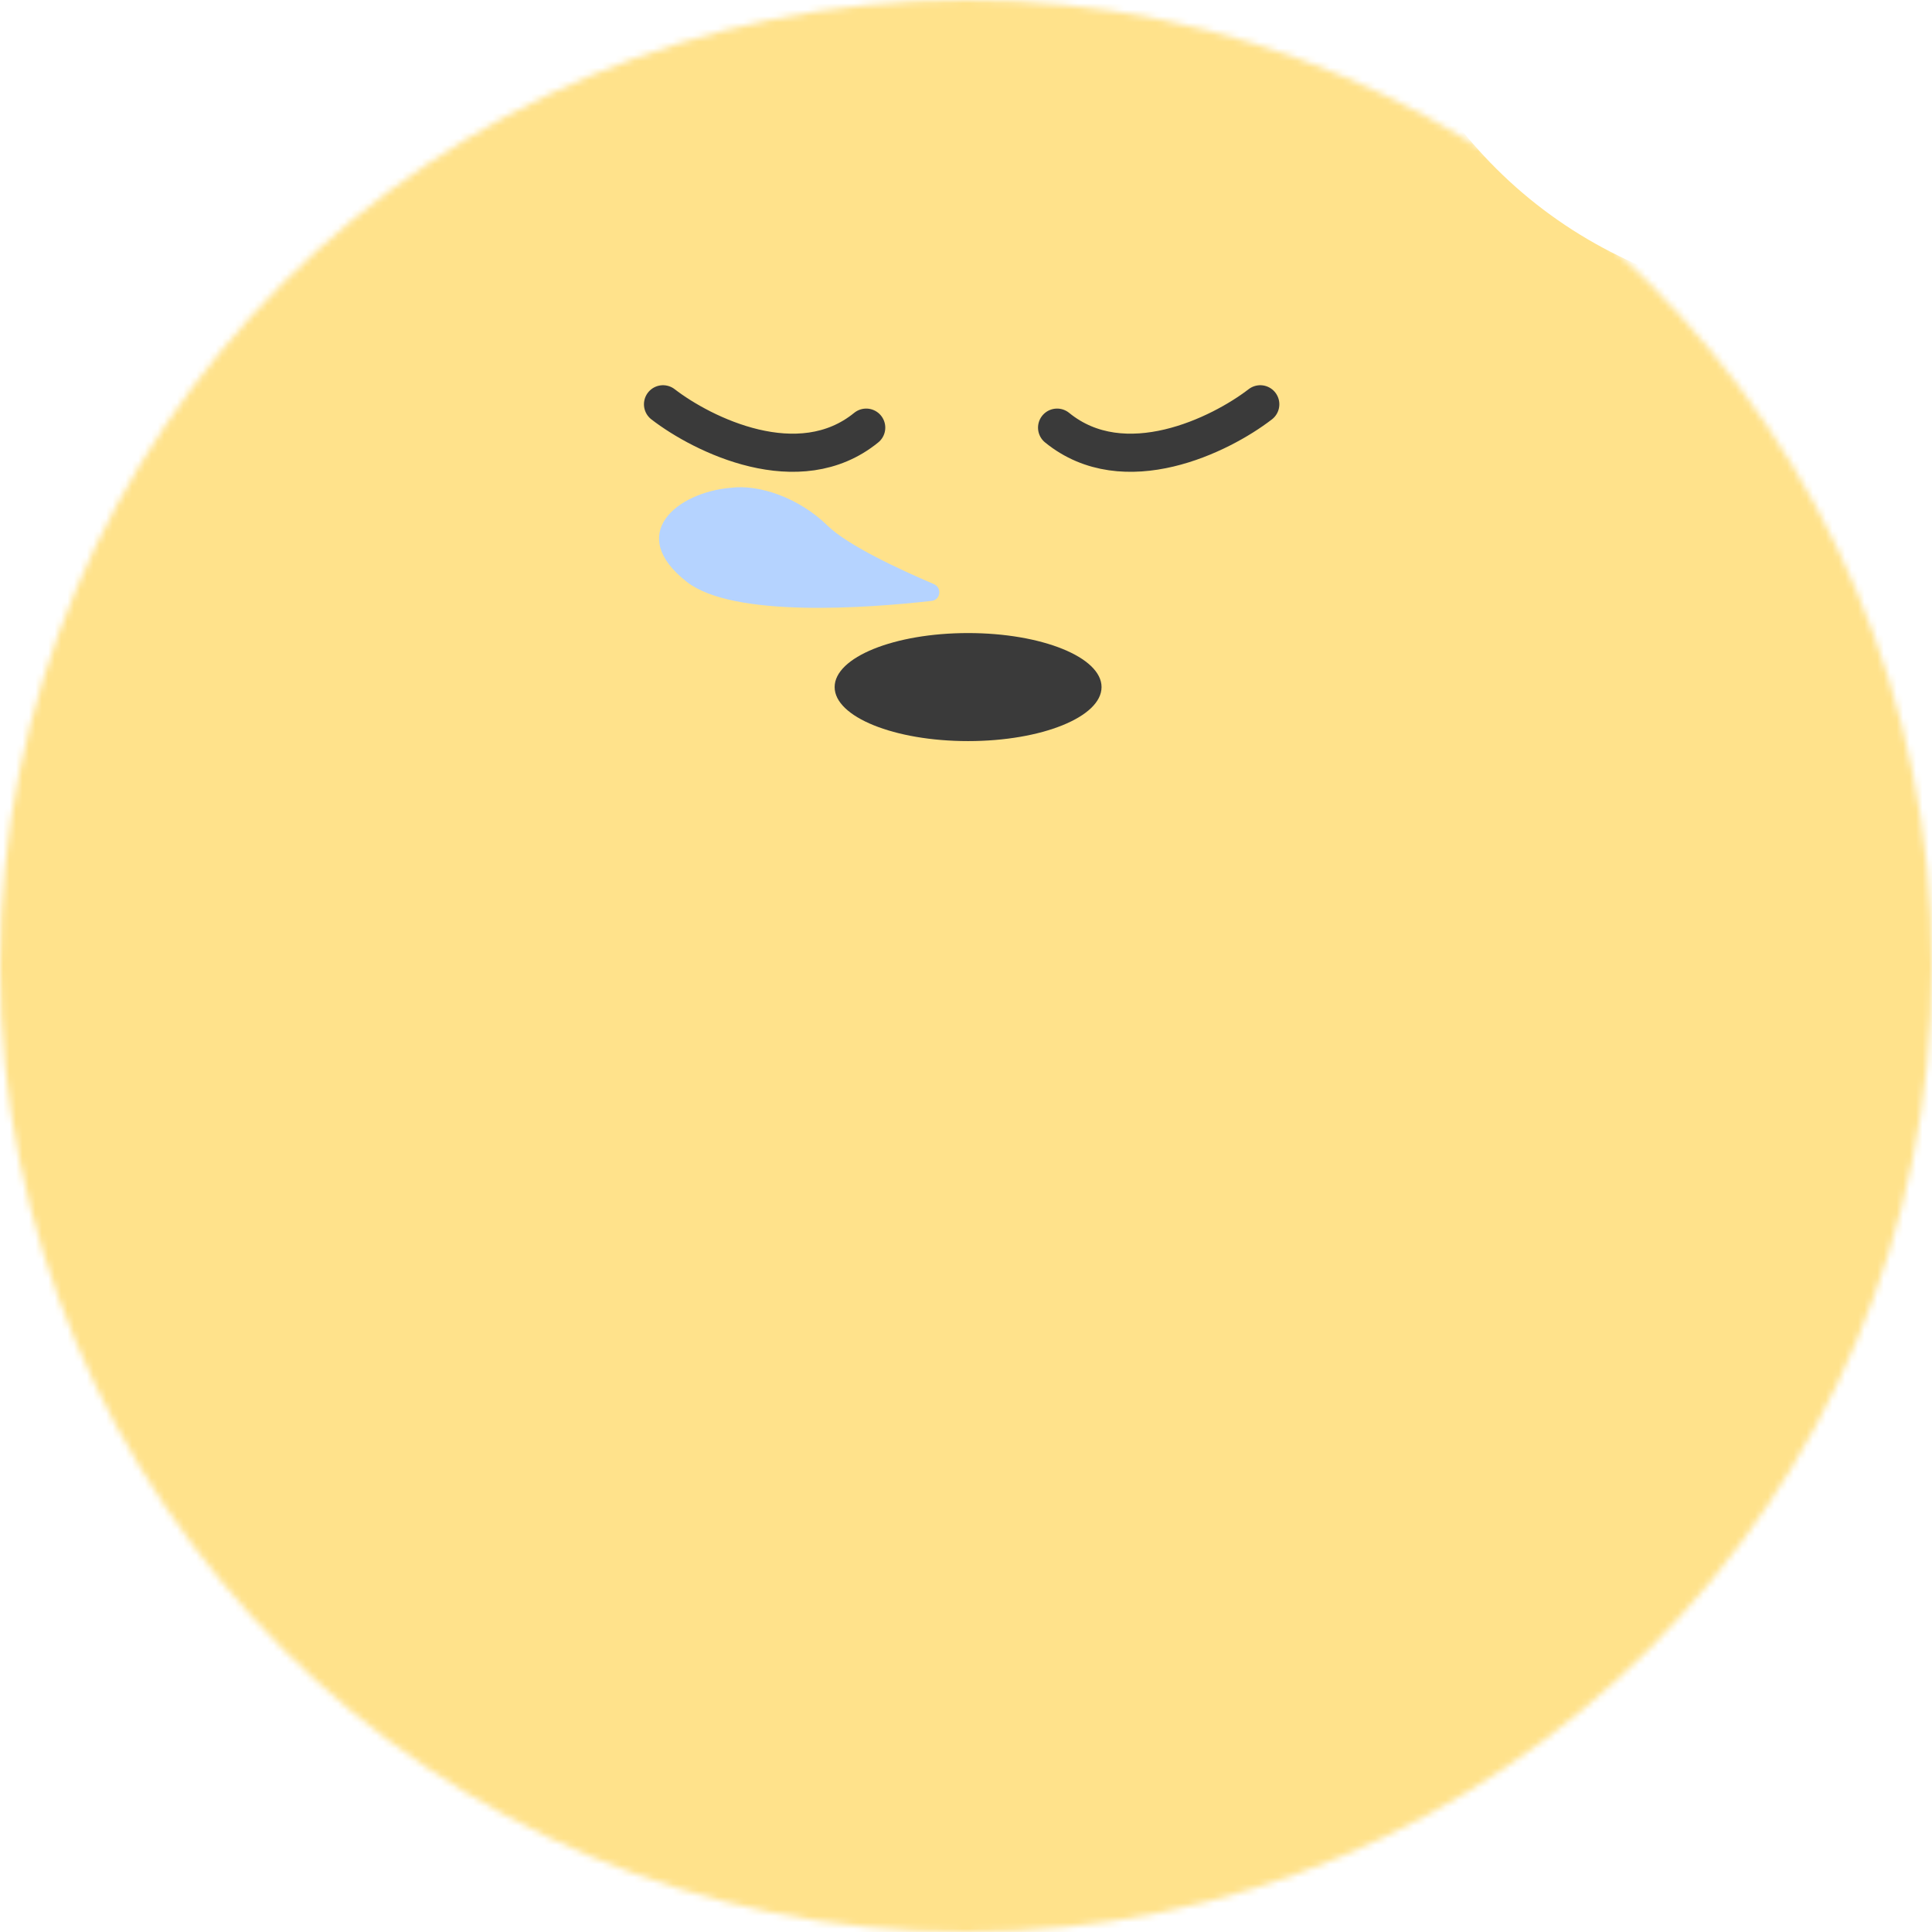 <svg width="300" height="300" viewBox="0 0 300 300" fill="none" xmlns="http://www.w3.org/2000/svg">
<mask id="mask0_4609_23643" style="mask-type:alpha" maskUnits="userSpaceOnUse" x="0" y="0" width="300" height="300">
<circle cx="150" cy="150" r="150" fill="#FFE28B"/>
</mask>
<g mask="url(#mask0_4609_23643)">
<g filter="url(#filter0_d_4609_23643)">
<path d="M79.789 -2.164C101.058 -67.624 193.666 -67.624 214.936 -2.164V-2.164C224.447 27.111 251.728 46.931 282.509 46.931V46.931C351.337 46.931 379.955 135.007 324.271 175.463V175.463C299.369 193.556 288.949 225.626 298.461 254.9V254.9C319.73 320.36 244.808 374.794 189.125 334.337V334.337C164.223 316.245 130.502 316.245 105.6 334.337V334.337C49.916 374.794 -25.005 320.36 -3.736 254.9V254.9C5.776 225.626 -4.644 193.556 -29.547 175.463V175.463C-85.23 135.007 -56.613 46.931 12.216 46.931V46.931C42.997 46.931 70.277 27.111 79.789 -2.164V-2.164Z" fill="#FFE28B"/>
</g>
<path d="M128.478 81.603C131.653 84.706 139.75 88.457 145.001 90.692C146.295 91.243 146.066 93.148 144.668 93.305C134.88 94.41 113.869 95.997 106.652 90.355C97.117 82.901 105.18 76.447 113.439 75.75C117.867 75.164 124.061 77.286 128.478 81.603Z" fill="#B5D3FF"/>
<path d="M102.953 62.777C109.118 67.532 124.06 74.915 134.505 66.404" stroke="#3A3A3A" stroke-width="5.921" stroke-linecap="round"/>
<path d="M195.695 62.777C189.53 67.532 174.588 74.915 164.144 66.404" stroke="#3A3A3A" stroke-width="5.921" stroke-linecap="round"/>
<ellipse cx="150.325" cy="106.689" rx="20.723" ry="8.388" fill="#3A3A3A"/>
</g>
<defs>
<filter id="filter0_d_4609_23643" x="-66.863" y="-59.152" width="428.453" height="415.277" filterUnits="userSpaceOnUse" color-interpolation-filters="sRGB">
<feFlood flood-opacity="0" result="BackgroundImageFix"/>
<feColorMatrix in="SourceAlpha" type="matrix" values="0 0 0 0 0 0 0 0 0 0 0 0 0 0 0 0 0 0 127 0" result="hardAlpha"/>
<feOffset/>
<feGaussianBlur stdDeviation="3.947"/>
<feComposite in2="hardAlpha" operator="out"/>
<feColorMatrix type="matrix" values="0 0 0 0 1 0 0 0 0 0.943 0 0 0 0 0.773 0 0 0 1 0"/>
<feBlend mode="normal" in2="BackgroundImageFix" result="effect1_dropShadow_4609_23643"/>
<feBlend mode="normal" in="SourceGraphic" in2="effect1_dropShadow_4609_23643" result="shape"/>
</filter>
</defs>
</svg>
